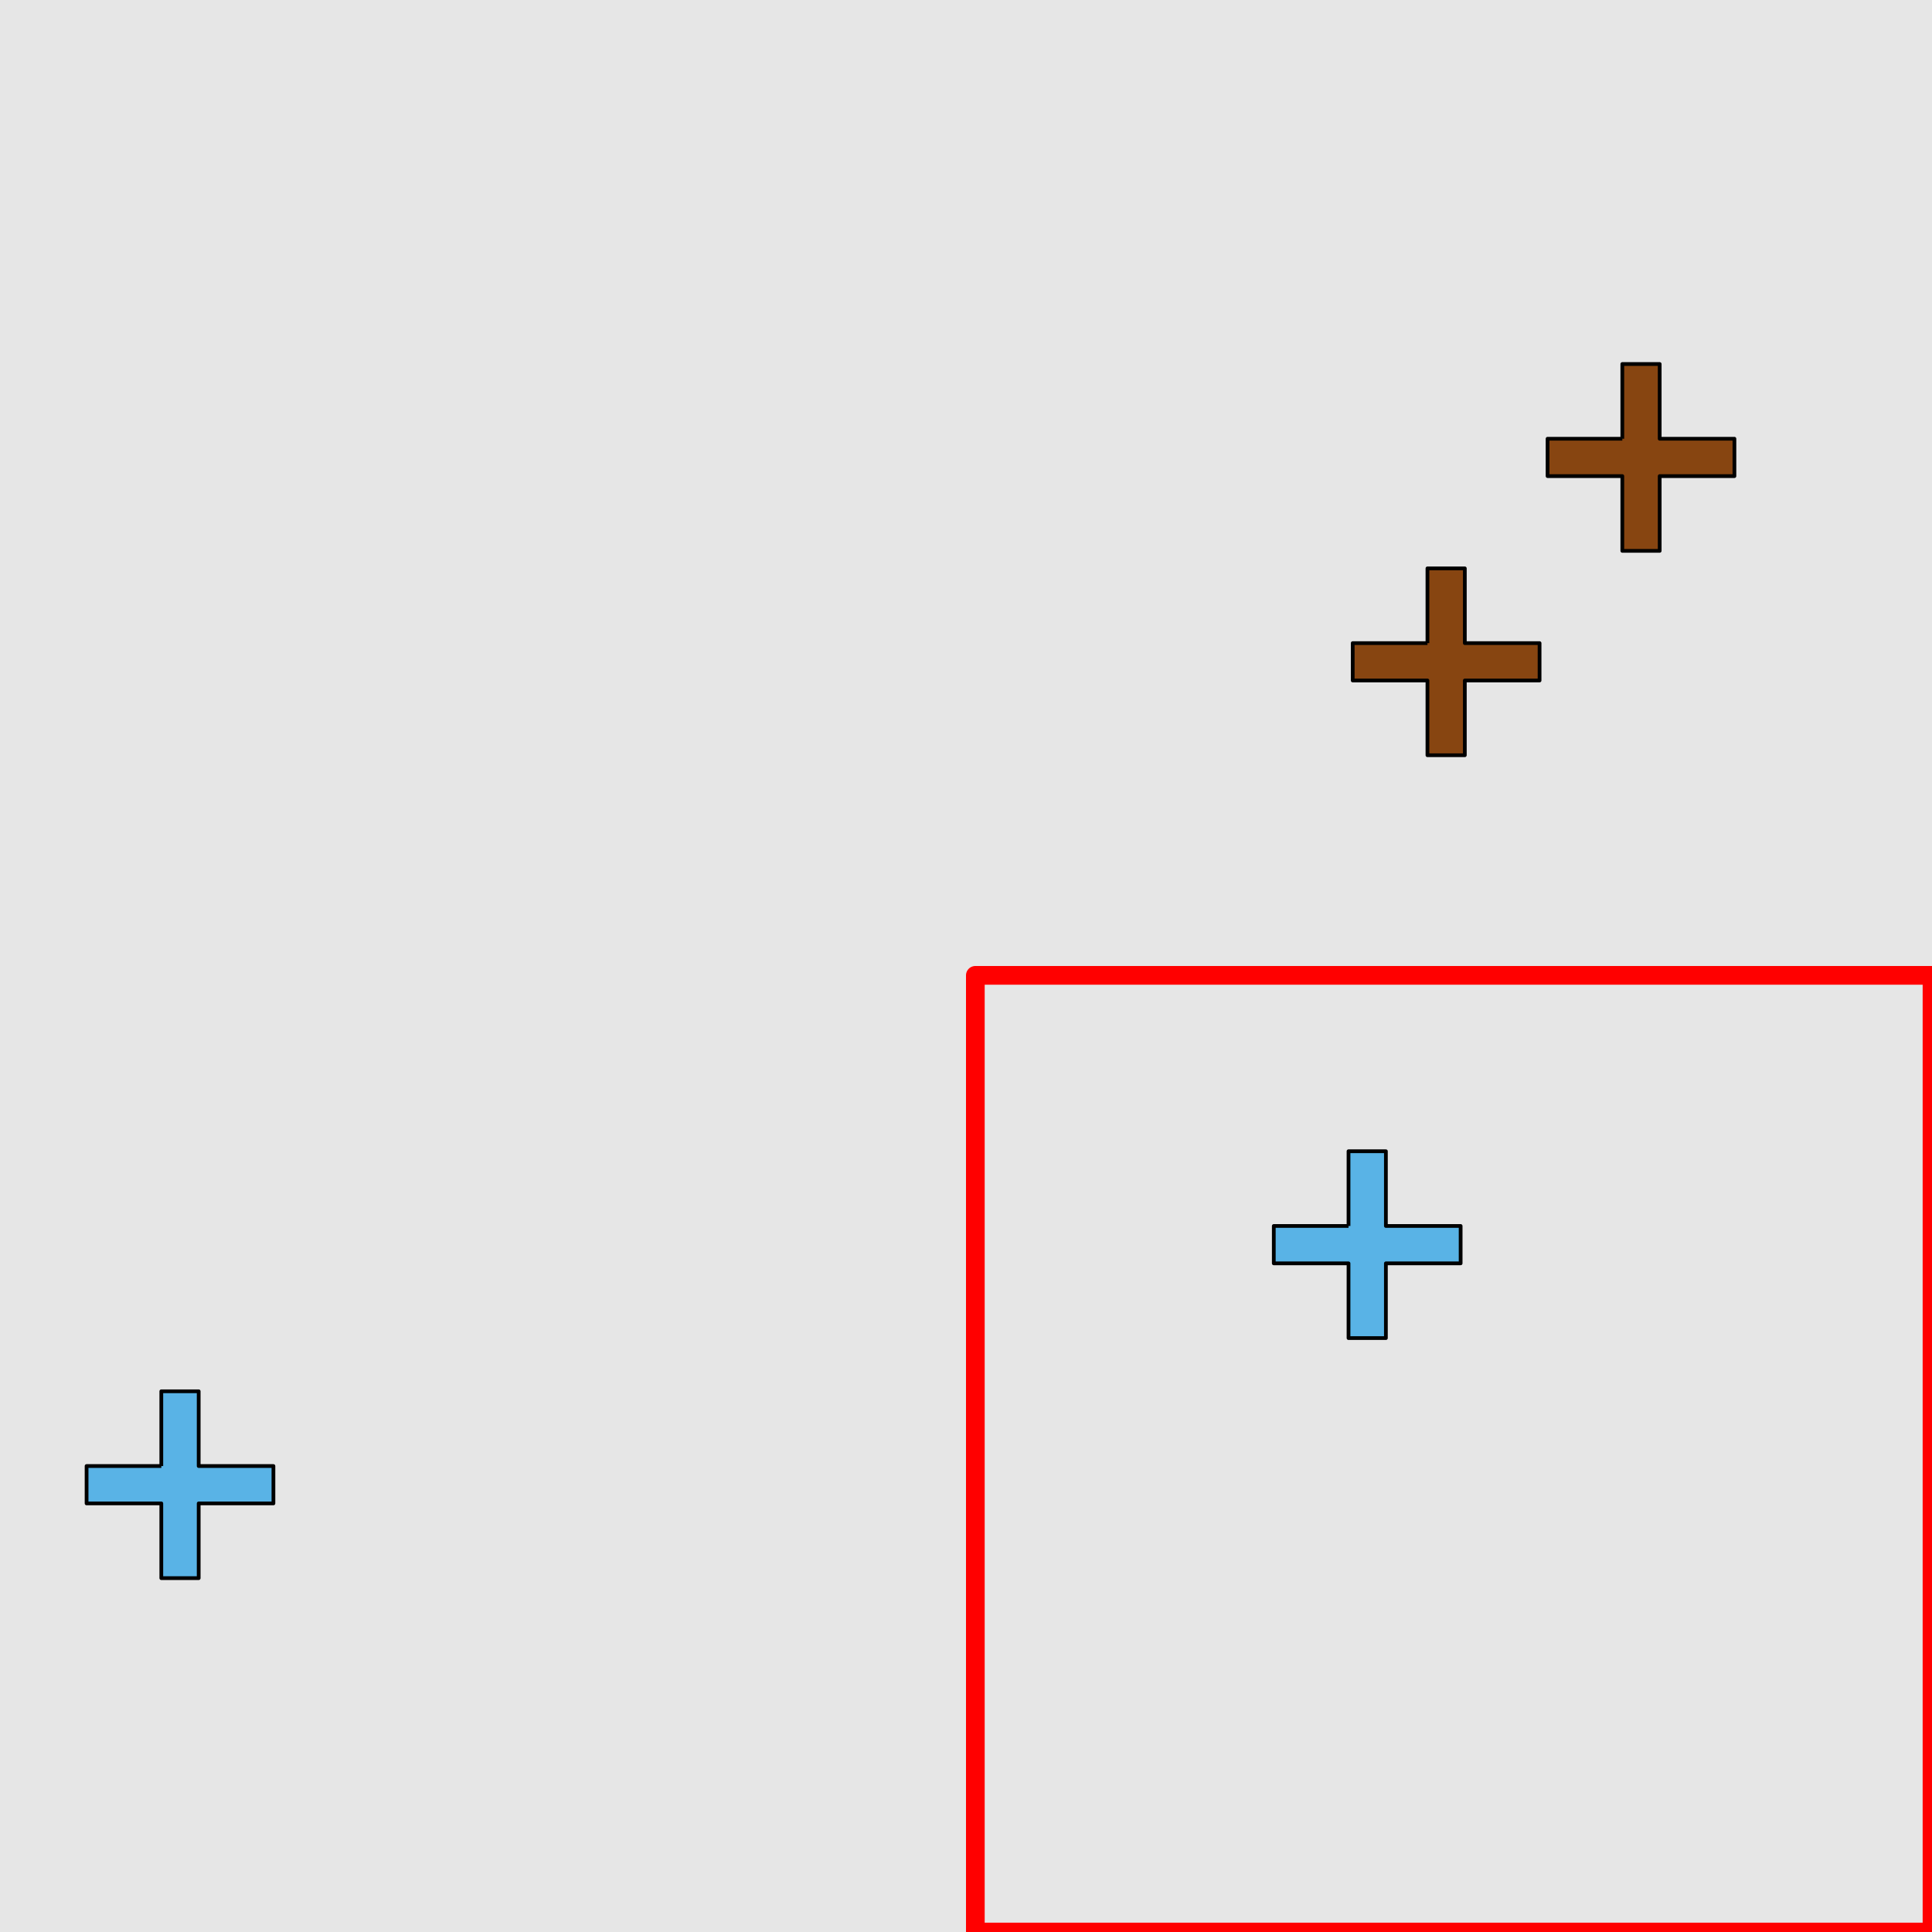 <?xml version="1.0" encoding="UTF-8"?>
<svg xmlns="http://www.w3.org/2000/svg" xmlns:xlink="http://www.w3.org/1999/xlink" width="517pt" height="517pt" viewBox="0 0 517 517" version="1.1">
<g id="surface1591">
<rect x="0" y="0" width="517" height="517" style="fill:rgb(90%,90%,90%);fill-opacity:1;stroke:none;"/>
<path style="fill:none;stroke-width:5;stroke-linecap:butt;stroke-linejoin:round;stroke:rgb(100%,0%,0%);stroke-opacity:1;stroke-miterlimit:10;" d="M 261 261 L 517 261 L 517 517 L 261 517 Z M 261 261 "/>
<path style="fill-rule:nonzero;fill:rgb(35%,70%,90%);fill-opacity:1;stroke-width:1;stroke-linecap:butt;stroke-linejoin:round;stroke:rgb(0%,0%,0%);stroke-opacity:1;stroke-miterlimit:10;" d="M 360.863 328.07 L 340.863 328.07 L 340.863 338.07 L 360.863 338.07 L 360.863 358.07 L 370.863 358.07 L 370.863 338.07 L 390.863 338.07 L 390.863 328.07 L 370.863 328.07 L 370.863 308.07 L 360.863 308.07 L 360.863 328.07 "/>
<path style="fill-rule:nonzero;fill:rgb(35%,70%,90%);fill-opacity:1;stroke-width:1;stroke-linecap:butt;stroke-linejoin:round;stroke:rgb(0%,0%,0%);stroke-opacity:1;stroke-miterlimit:10;" d="M 43.168 392.309 L 23.168 392.309 L 23.168 402.309 L 43.168 402.309 L 43.168 422.309 L 53.168 422.309 L 53.168 402.309 L 73.168 402.309 L 73.168 392.309 L 53.168 392.309 L 53.168 372.309 L 43.168 372.309 L 43.168 392.309 "/>
<path style="fill-rule:nonzero;fill:rgb(53%,27%,7%);fill-opacity:1;stroke-width:1;stroke-linecap:butt;stroke-linejoin:round;stroke:rgb(0%,0%,0%);stroke-opacity:1;stroke-miterlimit:10;" d="M 434.129 117.406 L 414.129 117.406 L 414.129 127.406 L 434.129 127.406 L 434.129 147.406 L 444.129 147.406 L 444.129 127.406 L 464.129 127.406 L 464.129 117.406 L 444.129 117.406 L 444.129 97.406 L 434.129 97.406 L 434.129 117.406 "/>
<path style="fill-rule:nonzero;fill:rgb(53%,27%,7%);fill-opacity:1;stroke-width:1;stroke-linecap:butt;stroke-linejoin:round;stroke:rgb(0%,0%,0%);stroke-opacity:1;stroke-miterlimit:10;" d="M 381.984 172.098 L 361.984 172.098 L 361.984 182.098 L 381.984 182.098 L 381.984 202.098 L 391.984 202.098 L 391.984 182.098 L 411.984 182.098 L 411.984 172.098 L 391.984 172.098 L 391.984 152.098 L 381.984 152.098 L 381.984 172.098 "/>
</g>
</svg>
